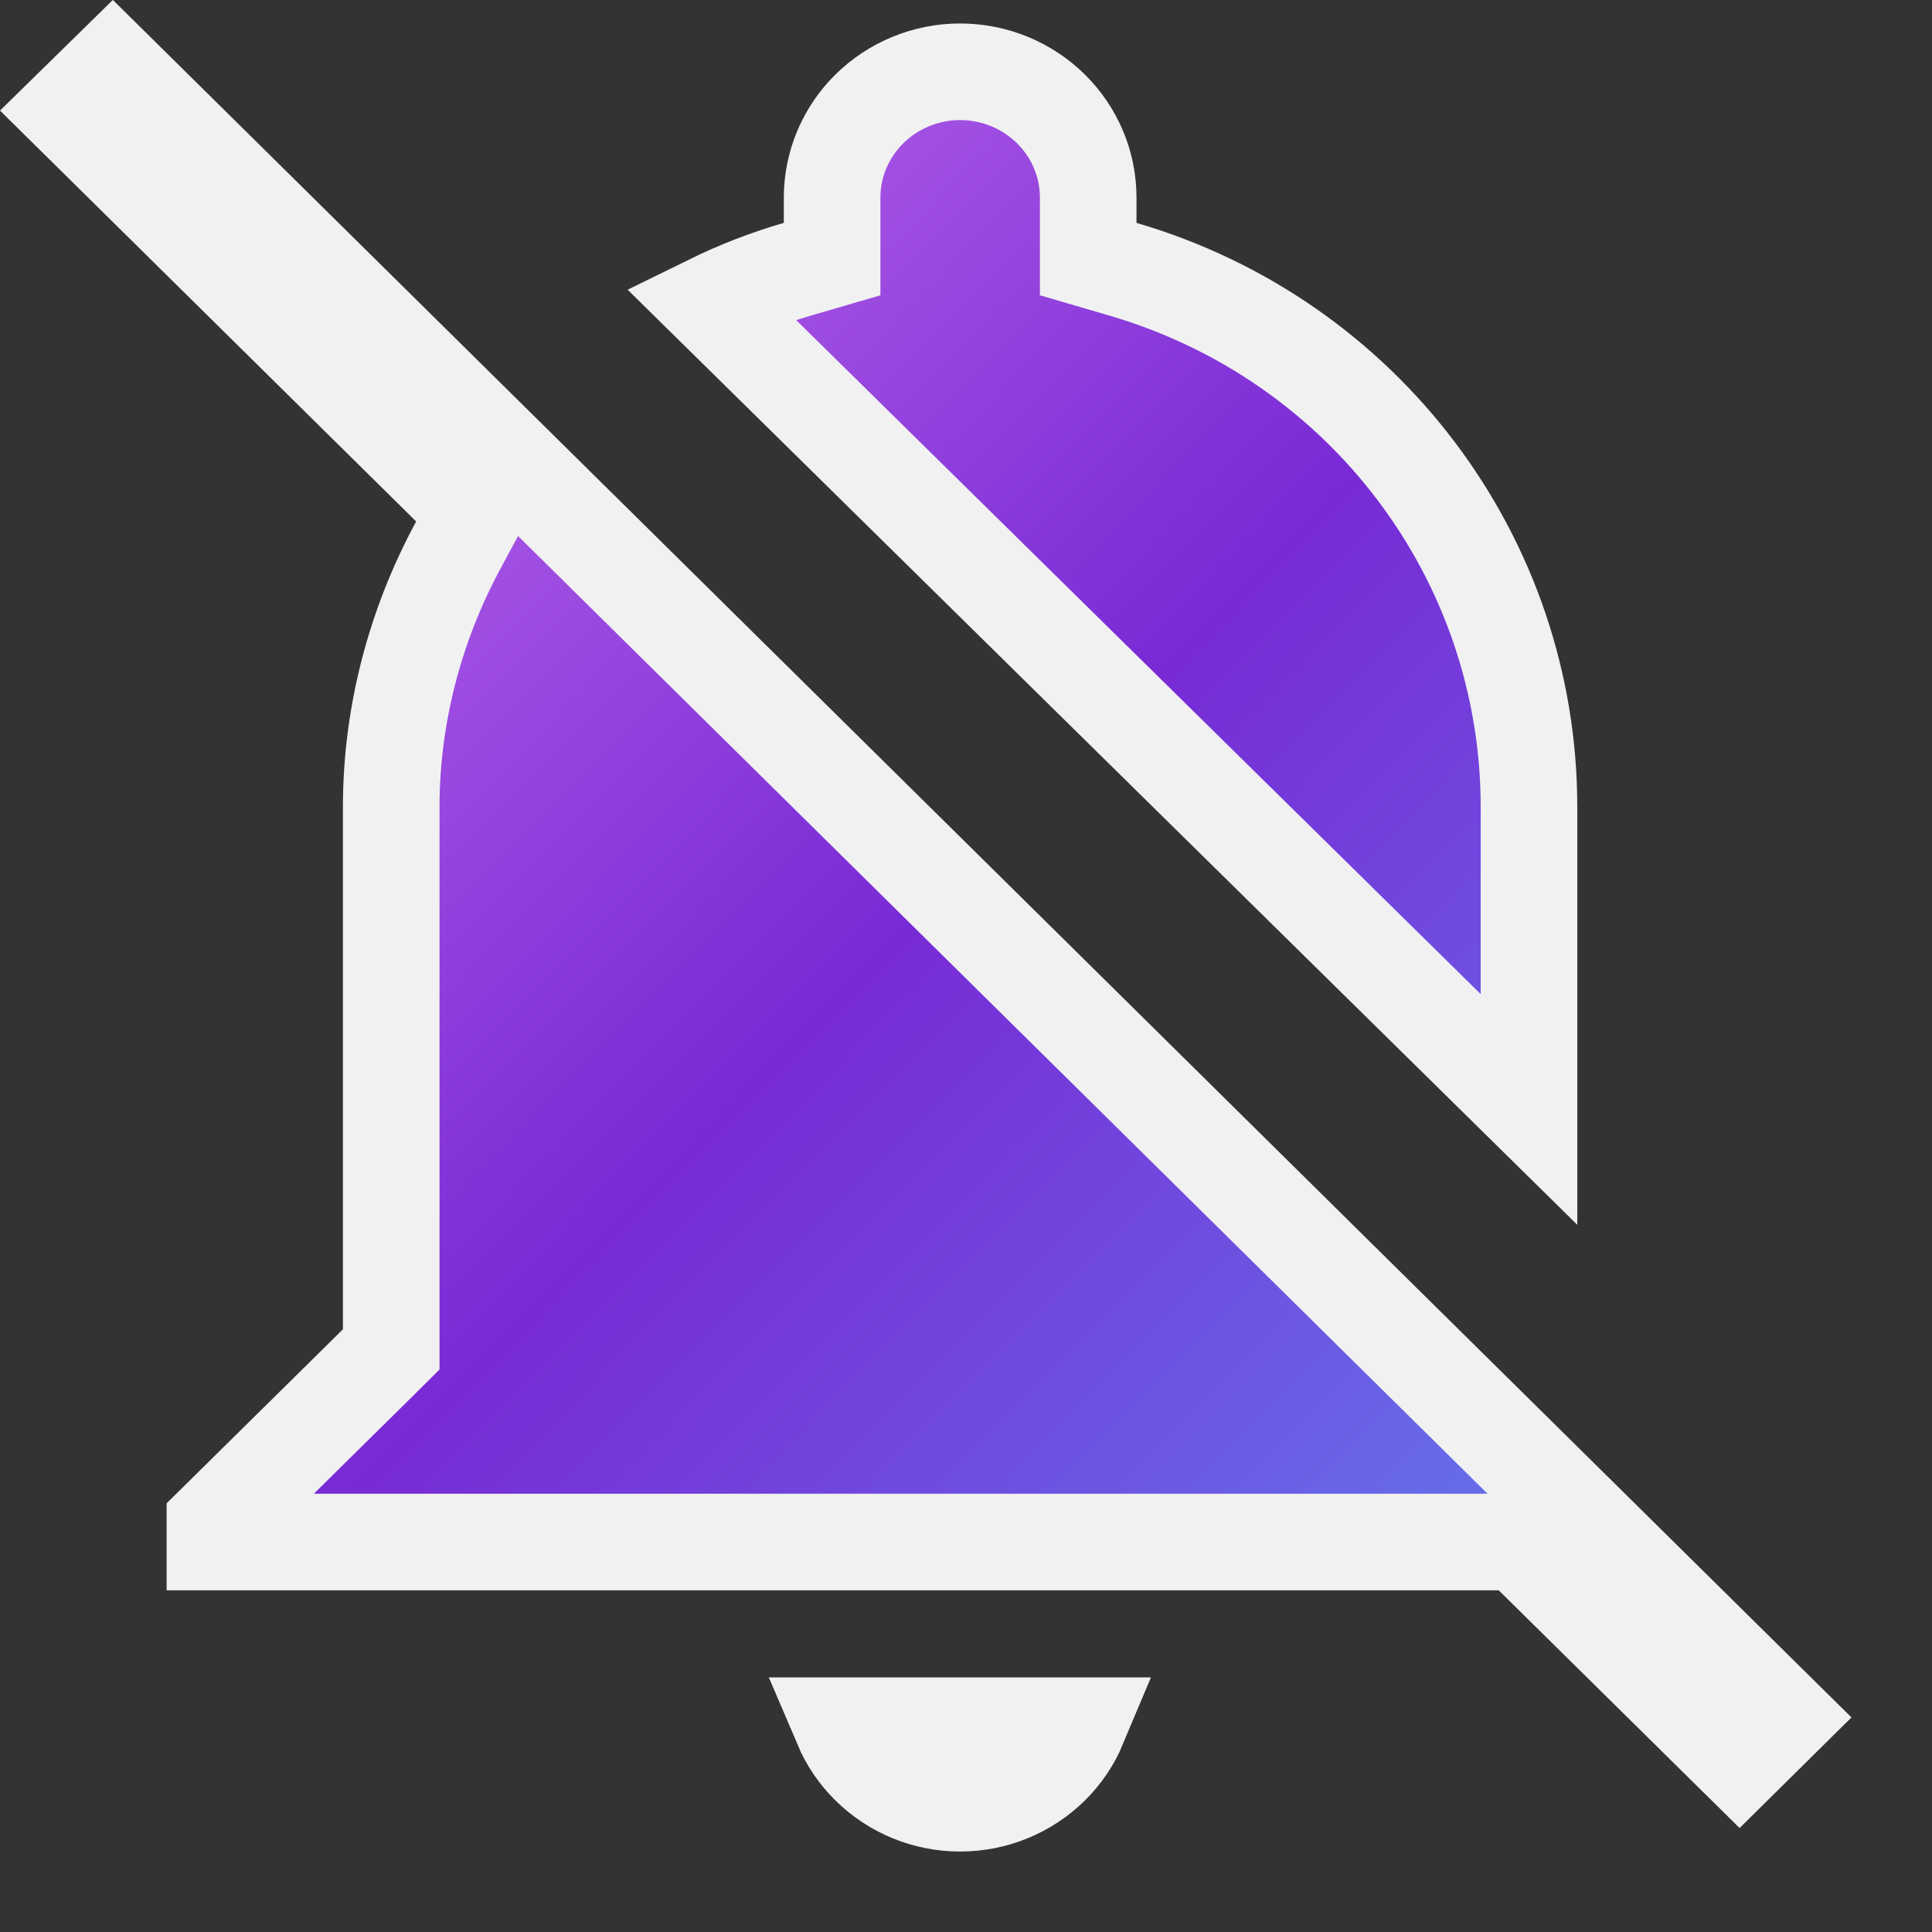<svg width="20" height="20" viewBox="0 0 20 20" fill="none" xmlns="http://www.w3.org/2000/svg">
<rect x="0" y="0" width="20" height="20" fill="#333333" stroke="none"/>
<g clip-path="url(#clip0_4690_345)">
<path d="M1.167 0.701L18.455 17.779L18.008 18.221L15.867 16.108L15.721 15.963H15.516H2.225V15.771L3.902 14.116L4.05 13.969V13.76V8.353C4.05 7.412 4.293 6.475 4.748 5.636L4.926 5.306L4.659 5.042L0.713 1.146L1.167 0.701ZM11.265 2.307V2.682L11.624 2.787C14.124 3.518 15.828 5.785 15.828 8.353V11.485L7.35 3.137C7.641 2.994 7.944 2.877 8.254 2.787L8.614 2.682V2.307V2.046C8.614 1.702 8.752 1.372 9 1.127C9.248 0.882 9.586 0.743 9.939 0.743C10.293 0.743 10.631 0.882 10.879 1.127C11.127 1.372 11.265 1.702 11.265 2.046V2.307ZM10.879 18.283C10.631 18.528 10.293 18.667 9.939 18.667C9.586 18.667 9.248 18.528 9 18.283C8.877 18.162 8.781 18.019 8.715 17.864H11.163C11.098 18.019 11.002 18.162 10.879 18.283Z" fill="#F1F1F1"/>
<path d="M1.167 0.701L18.455 17.779L18.008 18.221L15.867 16.108L15.721 15.963H15.516H2.225V15.771L3.902 14.116L4.05 13.969V13.76V8.353C4.05 7.412 4.293 6.475 4.748 5.636L4.926 5.306L4.659 5.042L0.713 1.146L1.167 0.701ZM11.265 2.307V2.682L11.624 2.787C14.124 3.518 15.828 5.785 15.828 8.353V11.485L7.35 3.137C7.641 2.994 7.944 2.877 8.254 2.787L8.614 2.682V2.307V2.046C8.614 1.702 8.752 1.372 9 1.127C9.248 0.882 9.586 0.743 9.939 0.743C10.293 0.743 10.631 0.882 10.879 1.127C11.127 1.372 11.265 1.702 11.265 2.046V2.307ZM10.879 18.283C10.631 18.528 10.293 18.667 9.939 18.667C9.586 18.667 9.248 18.528 9 18.283C8.877 18.162 8.781 18.019 8.715 17.864H11.163C11.098 18.019 11.002 18.162 10.879 18.283Z" fill="url(#paint0_linear_4690_345)"/>
<path d="M1.167 0.701L18.455 17.779L18.008 18.221L15.867 16.108L15.721 15.963H15.516H2.225V15.771L3.902 14.116L4.05 13.969V13.76V8.353C4.05 7.412 4.293 6.475 4.748 5.636L4.926 5.306L4.659 5.042L0.713 1.146L1.167 0.701ZM11.265 2.307V2.682L11.624 2.787C14.124 3.518 15.828 5.785 15.828 8.353V11.485L7.35 3.137C7.641 2.994 7.944 2.877 8.254 2.787L8.614 2.682V2.307V2.046C8.614 1.702 8.752 1.372 9 1.127C9.248 0.882 9.586 0.743 9.939 0.743C10.293 0.743 10.631 0.882 10.879 1.127C11.127 1.372 11.265 1.702 11.265 2.046V2.307ZM10.879 18.283C10.631 18.528 10.293 18.667 9.939 18.667C9.586 18.667 9.248 18.528 9 18.283C8.877 18.162 8.781 18.019 8.715 17.864H11.163C11.098 18.019 11.002 18.162 10.879 18.283Z" stroke="#F1F1F1"/>
</g>
<defs>
<linearGradient id="paint0_linear_4690_345" x1="-3.354" y1="-3.333" x2="22.205" y2="21.918" gradientUnits="userSpaceOnUse">
<stop stop-color="#FDA2FF"/>
<stop offset="0.505" stop-color="#782AD5"/>
<stop offset="1" stop-color="#52B8FF"/>
</linearGradient>
<clipPath id="clip0_4690_345">
<rect width="20" height="20" fill="white"/>
</clipPath>
</defs>
</svg>
